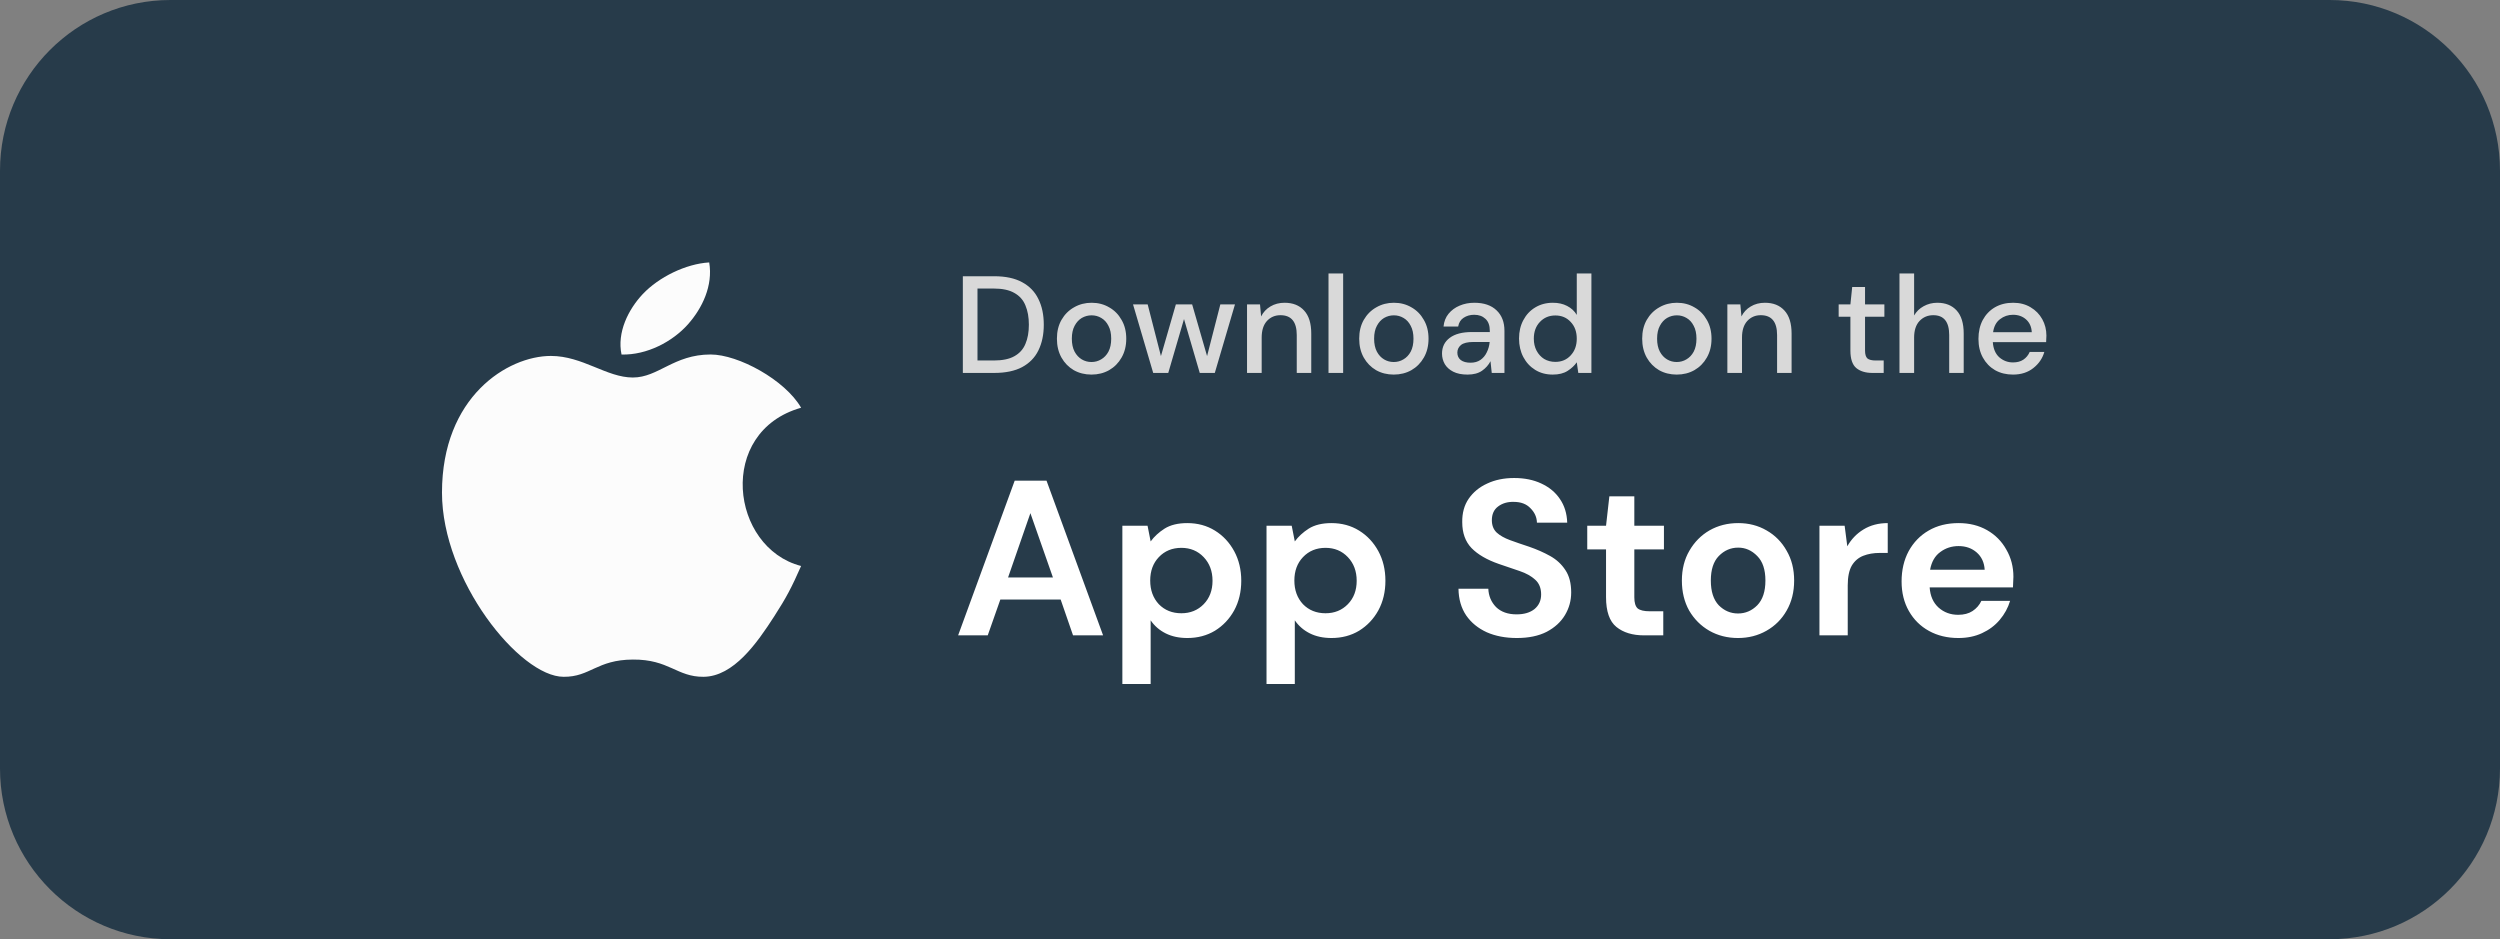 <svg width="181" height="68" viewBox="0 0 181 68" fill="none" xmlns="http://www.w3.org/2000/svg">
<rect x="0" y="0" width="181" height="68" fill="#808080" stroke="none"/>
<path d="M0 12.364C0 5.535 5.525 0 12.341 0H168.659C175.475 0 181 5.535 181 12.364V55.636C181 62.465 175.475 68 168.659 68H12.341C5.525 68 0 62.465 0 55.636V12.364Z" fill="#273B4A"/>
<path d="M69.71 27V20H71.98C72.8 20 73.473 20.143 74 20.43C74.533 20.717 74.927 21.123 75.18 21.65C75.44 22.17 75.57 22.79 75.57 23.51C75.57 24.223 75.44 24.843 75.18 25.37C74.927 25.89 74.533 26.293 74 26.58C73.473 26.86 72.8 27 71.98 27H69.71ZM70.77 26.1H71.94C72.573 26.1 73.073 25.997 73.44 25.79C73.813 25.583 74.08 25.287 74.24 24.9C74.407 24.513 74.49 24.05 74.49 23.51C74.49 22.97 74.407 22.503 74.24 22.11C74.08 21.717 73.813 21.417 73.44 21.21C73.073 20.997 72.573 20.89 71.94 20.89H70.77V26.1ZM79.021 27.12C78.548 27.12 78.121 27.013 77.741 26.8C77.368 26.58 77.071 26.277 76.851 25.89C76.631 25.497 76.521 25.04 76.521 24.52C76.521 24 76.631 23.547 76.851 23.16C77.078 22.767 77.381 22.463 77.761 22.25C78.141 22.03 78.565 21.92 79.031 21.92C79.505 21.92 79.928 22.03 80.301 22.25C80.681 22.463 80.981 22.767 81.201 23.16C81.428 23.547 81.541 24 81.541 24.52C81.541 25.04 81.428 25.497 81.201 25.89C80.981 26.277 80.681 26.58 80.301 26.8C79.921 27.013 79.495 27.12 79.021 27.12ZM79.021 26.21C79.275 26.21 79.508 26.147 79.721 26.02C79.941 25.893 80.118 25.707 80.251 25.46C80.385 25.207 80.451 24.893 80.451 24.52C80.451 24.147 80.385 23.837 80.251 23.59C80.125 23.337 79.951 23.147 79.731 23.02C79.518 22.893 79.285 22.83 79.031 22.83C78.778 22.83 78.541 22.893 78.321 23.02C78.108 23.147 77.935 23.337 77.801 23.59C77.668 23.837 77.601 24.147 77.601 24.52C77.601 24.893 77.668 25.207 77.801 25.46C77.935 25.707 78.108 25.893 78.321 26.02C78.535 26.147 78.768 26.21 79.021 26.21ZM83.492 27L82.032 22.04H83.092L84.052 25.78L85.132 22.04H86.312L87.392 25.78L88.352 22.04H89.412L87.952 27H86.862L85.722 23.1L84.582 27H83.492ZM90.285 27V22.04H91.225L91.305 22.91C91.459 22.603 91.682 22.363 91.975 22.19C92.275 22.01 92.619 21.92 93.005 21.92C93.605 21.92 94.075 22.107 94.415 22.48C94.762 22.853 94.935 23.41 94.935 24.15V27H93.885V24.26C93.885 23.3 93.492 22.82 92.705 22.82C92.312 22.82 91.985 22.96 91.725 23.24C91.472 23.52 91.345 23.92 91.345 24.44V27H90.285ZM96.184 27V19.8H97.244V27H96.184ZM100.906 27.12C100.433 27.12 100.006 27.013 99.626 26.8C99.253 26.58 98.956 26.277 98.736 25.89C98.516 25.497 98.406 25.04 98.406 24.52C98.406 24 98.516 23.547 98.736 23.16C98.963 22.767 99.266 22.463 99.646 22.25C100.026 22.03 100.449 21.92 100.916 21.92C101.389 21.92 101.813 22.03 102.186 22.25C102.566 22.463 102.866 22.767 103.086 23.16C103.313 23.547 103.426 24 103.426 24.52C103.426 25.04 103.313 25.497 103.086 25.89C102.866 26.277 102.566 26.58 102.186 26.8C101.806 27.013 101.379 27.12 100.906 27.12ZM100.906 26.21C101.159 26.21 101.393 26.147 101.606 26.02C101.826 25.893 102.003 25.707 102.136 25.46C102.269 25.207 102.336 24.893 102.336 24.52C102.336 24.147 102.269 23.837 102.136 23.59C102.009 23.337 101.836 23.147 101.616 23.02C101.403 22.893 101.169 22.83 100.916 22.83C100.663 22.83 100.426 22.893 100.206 23.02C99.993 23.147 99.819 23.337 99.686 23.59C99.553 23.837 99.486 24.147 99.486 24.52C99.486 24.893 99.553 25.207 99.686 25.46C99.819 25.707 99.993 25.893 100.206 26.02C100.419 26.147 100.653 26.21 100.906 26.21ZM106.252 27.12C105.832 27.12 105.486 27.05 105.212 26.91C104.939 26.77 104.736 26.587 104.602 26.36C104.469 26.127 104.402 25.873 104.402 25.6C104.402 25.12 104.589 24.74 104.962 24.46C105.336 24.18 105.869 24.04 106.562 24.04H107.862V23.95C107.862 23.563 107.756 23.273 107.542 23.08C107.336 22.887 107.066 22.79 106.732 22.79C106.439 22.79 106.182 22.863 105.962 23.01C105.749 23.15 105.619 23.36 105.572 23.64H104.512C104.546 23.28 104.666 22.973 104.872 22.72C105.086 22.46 105.352 22.263 105.672 22.13C105.999 21.99 106.356 21.92 106.742 21.92C107.436 21.92 107.972 22.103 108.352 22.47C108.732 22.83 108.922 23.323 108.922 23.95V27H108.002L107.912 26.15C107.772 26.423 107.569 26.653 107.302 26.84C107.036 27.027 106.686 27.12 106.252 27.12ZM106.462 26.26C106.749 26.26 106.989 26.193 107.182 26.06C107.382 25.92 107.536 25.737 107.642 25.51C107.756 25.283 107.826 25.033 107.852 24.76H106.672C106.252 24.76 105.952 24.833 105.772 24.98C105.599 25.127 105.512 25.31 105.512 25.53C105.512 25.757 105.596 25.937 105.762 26.07C105.936 26.197 106.169 26.26 106.462 26.26ZM112.418 27.12C111.938 27.12 111.515 27.007 111.148 26.78C110.782 26.553 110.495 26.243 110.288 25.85C110.082 25.457 109.978 25.01 109.978 24.51C109.978 24.01 110.082 23.567 110.288 23.18C110.495 22.787 110.782 22.48 111.148 22.26C111.522 22.033 111.948 21.92 112.428 21.92C112.822 21.92 113.165 21.997 113.458 22.15C113.758 22.303 113.992 22.52 114.158 22.8V19.8H115.218V27H114.268L114.158 26.23C113.998 26.463 113.778 26.67 113.498 26.85C113.218 27.03 112.858 27.12 112.418 27.12ZM112.608 26.2C113.062 26.2 113.432 26.043 113.718 25.73C114.012 25.417 114.158 25.013 114.158 24.52C114.158 24.02 114.012 23.617 113.718 23.31C113.432 22.997 113.062 22.84 112.608 22.84C112.155 22.84 111.782 22.997 111.488 23.31C111.195 23.617 111.048 24.02 111.048 24.52C111.048 24.847 111.115 25.137 111.248 25.39C111.382 25.643 111.565 25.843 111.798 25.99C112.038 26.13 112.308 26.2 112.608 26.2ZM121.394 27.12C120.921 27.12 120.494 27.013 120.114 26.8C119.741 26.58 119.444 26.277 119.224 25.89C119.004 25.497 118.894 25.04 118.894 24.52C118.894 24 119.004 23.547 119.224 23.16C119.451 22.767 119.754 22.463 120.134 22.25C120.514 22.03 120.938 21.92 121.404 21.92C121.878 21.92 122.301 22.03 122.674 22.25C123.054 22.463 123.354 22.767 123.574 23.16C123.801 23.547 123.914 24 123.914 24.52C123.914 25.04 123.801 25.497 123.574 25.89C123.354 26.277 123.054 26.58 122.674 26.8C122.294 27.013 121.868 27.12 121.394 27.12ZM121.394 26.21C121.648 26.21 121.881 26.147 122.094 26.02C122.314 25.893 122.491 25.707 122.624 25.46C122.758 25.207 122.824 24.893 122.824 24.52C122.824 24.147 122.758 23.837 122.624 23.59C122.498 23.337 122.324 23.147 122.104 23.02C121.891 22.893 121.658 22.83 121.404 22.83C121.151 22.83 120.914 22.893 120.694 23.02C120.481 23.147 120.308 23.337 120.174 23.59C120.041 23.837 119.974 24.147 119.974 24.52C119.974 24.893 120.041 25.207 120.174 25.46C120.308 25.707 120.481 25.893 120.694 26.02C120.908 26.147 121.141 26.21 121.394 26.21ZM125.061 27V22.04H126.001L126.081 22.91C126.234 22.603 126.457 22.363 126.751 22.19C127.051 22.01 127.394 21.92 127.781 21.92C128.381 21.92 128.851 22.107 129.191 22.48C129.537 22.853 129.711 23.41 129.711 24.15V27H128.661V24.26C128.661 23.3 128.267 22.82 127.481 22.82C127.087 22.82 126.761 22.96 126.501 23.24C126.247 23.52 126.121 23.92 126.121 24.44V27H125.061ZM135.559 27C135.072 27 134.685 26.883 134.399 26.65C134.112 26.41 133.969 25.987 133.969 25.38V22.93H133.119V22.04H133.969L134.099 20.78H135.029V22.04H136.429V22.93H135.029V25.38C135.029 25.653 135.085 25.843 135.199 25.95C135.319 26.05 135.522 26.1 135.809 26.1H136.379V27H135.559ZM137.522 27V19.8H138.582V22.84C138.748 22.553 138.978 22.33 139.272 22.17C139.572 22.003 139.902 21.92 140.262 21.92C140.855 21.92 141.322 22.107 141.662 22.48C142.002 22.853 142.172 23.41 142.172 24.15V27H141.122V24.26C141.122 23.3 140.738 22.82 139.972 22.82C139.572 22.82 139.238 22.96 138.972 23.24C138.712 23.52 138.582 23.92 138.582 24.44V27H137.522ZM145.74 27.12C145.253 27.12 144.82 27.013 144.44 26.8C144.067 26.58 143.773 26.277 143.56 25.89C143.347 25.503 143.24 25.053 143.24 24.54C143.24 24.02 143.343 23.563 143.55 23.17C143.763 22.777 144.057 22.47 144.43 22.25C144.81 22.03 145.25 21.92 145.75 21.92C146.237 21.92 146.66 22.03 147.02 22.25C147.38 22.463 147.66 22.75 147.86 23.11C148.06 23.47 148.16 23.867 148.16 24.3C148.16 24.367 148.157 24.44 148.15 24.52C148.15 24.593 148.147 24.677 148.14 24.77H144.28C144.313 25.25 144.47 25.617 144.75 25.87C145.037 26.117 145.367 26.24 145.74 26.24C146.04 26.24 146.29 26.173 146.49 26.04C146.697 25.9 146.85 25.713 146.95 25.48H148.01C147.877 25.947 147.61 26.337 147.21 26.65C146.817 26.963 146.327 27.12 145.74 27.12ZM145.74 22.79C145.387 22.79 145.073 22.897 144.8 23.11C144.527 23.317 144.36 23.63 144.3 24.05H147.1C147.08 23.663 146.943 23.357 146.69 23.13C146.437 22.903 146.12 22.79 145.74 22.79Z" fill="#D9D9D9"/>
<path d="M69.368 46L73.464 34.8H75.768L79.864 46H77.688L76.792 43.408H72.424L71.512 46H69.368ZM72.984 41.808H76.232L74.6 37.152L72.984 41.808ZM81.259 49.52V38.064H83.083L83.307 39.2C83.563 38.848 83.899 38.539 84.315 38.272C84.741 38.005 85.291 37.872 85.963 37.872C86.709 37.872 87.376 38.053 87.963 38.416C88.549 38.779 89.013 39.275 89.355 39.904C89.696 40.533 89.867 41.248 89.867 42.048C89.867 42.848 89.696 43.563 89.355 44.192C89.013 44.811 88.549 45.301 87.963 45.664C87.376 46.016 86.709 46.192 85.963 46.192C85.365 46.192 84.843 46.08 84.395 45.856C83.947 45.632 83.584 45.317 83.307 44.912V49.52H81.259ZM85.531 44.4C86.181 44.4 86.72 44.181 87.147 43.744C87.573 43.307 87.787 42.741 87.787 42.048C87.787 41.355 87.573 40.784 87.147 40.336C86.72 39.888 86.181 39.664 85.531 39.664C84.869 39.664 84.325 39.888 83.899 40.336C83.483 40.773 83.275 41.339 83.275 42.032C83.275 42.725 83.483 43.296 83.899 43.744C84.325 44.181 84.869 44.4 85.531 44.4ZM91.696 49.52V38.064H93.52L93.744 39.2C94 38.848 94.336 38.539 94.752 38.272C95.179 38.005 95.728 37.872 96.4 37.872C97.147 37.872 97.814 38.053 98.4 38.416C98.987 38.779 99.451 39.275 99.792 39.904C100.134 40.533 100.304 41.248 100.304 42.048C100.304 42.848 100.134 43.563 99.792 44.192C99.451 44.811 98.987 45.301 98.4 45.664C97.814 46.016 97.147 46.192 96.4 46.192C95.803 46.192 95.28 46.08 94.832 45.856C94.384 45.632 94.022 45.317 93.744 44.912V49.52H91.696ZM95.968 44.4C96.619 44.4 97.158 44.181 97.584 43.744C98.011 43.307 98.224 42.741 98.224 42.048C98.224 41.355 98.011 40.784 97.584 40.336C97.158 39.888 96.619 39.664 95.968 39.664C95.307 39.664 94.763 39.888 94.336 40.336C93.92 40.773 93.712 41.339 93.712 42.032C93.712 42.725 93.92 43.296 94.336 43.744C94.763 44.181 95.307 44.4 95.968 44.4ZM109.818 46.192C108.997 46.192 108.272 46.053 107.642 45.776C107.013 45.488 106.517 45.083 106.154 44.56C105.792 44.027 105.605 43.381 105.594 42.624H107.754C107.776 43.147 107.962 43.589 108.314 43.952C108.677 44.304 109.173 44.48 109.802 44.48C110.346 44.48 110.778 44.352 111.098 44.096C111.418 43.829 111.578 43.477 111.578 43.04C111.578 42.581 111.434 42.224 111.146 41.968C110.869 41.712 110.496 41.504 110.026 41.344C109.557 41.184 109.056 41.013 108.522 40.832C107.658 40.533 106.997 40.149 106.538 39.68C106.09 39.211 105.866 38.587 105.866 37.808C105.856 37.147 106.01 36.581 106.33 36.112C106.661 35.632 107.109 35.264 107.674 35.008C108.24 34.741 108.89 34.608 109.626 34.608C110.373 34.608 111.029 34.741 111.594 35.008C112.17 35.275 112.618 35.648 112.938 36.128C113.269 36.608 113.445 37.179 113.466 37.84H111.274C111.264 37.445 111.109 37.099 110.81 36.8C110.522 36.491 110.117 36.336 109.594 36.336C109.146 36.325 108.768 36.437 108.458 36.672C108.16 36.896 108.01 37.227 108.01 37.664C108.01 38.037 108.128 38.336 108.362 38.56C108.597 38.773 108.917 38.955 109.322 39.104C109.728 39.253 110.192 39.413 110.714 39.584C111.269 39.776 111.776 40 112.234 40.256C112.693 40.512 113.061 40.853 113.338 41.28C113.616 41.696 113.754 42.235 113.754 42.896C113.754 43.483 113.605 44.027 113.306 44.528C113.008 45.029 112.565 45.435 111.978 45.744C111.392 46.043 110.672 46.192 109.818 46.192ZM119.029 46C118.197 46 117.53 45.797 117.029 45.392C116.528 44.987 116.277 44.267 116.277 43.232V39.776H114.917V38.064H116.277L116.517 35.936H118.325V38.064H120.469V39.776H118.325V43.248C118.325 43.632 118.405 43.899 118.565 44.048C118.736 44.187 119.024 44.256 119.429 44.256H120.421V46H119.029ZM125.832 46.192C125.064 46.192 124.371 46.016 123.752 45.664C123.144 45.312 122.659 44.827 122.296 44.208C121.944 43.579 121.768 42.853 121.768 42.032C121.768 41.211 121.95 40.491 122.312 39.872C122.675 39.243 123.16 38.752 123.768 38.4C124.387 38.048 125.08 37.872 125.848 37.872C126.606 37.872 127.288 38.048 127.896 38.4C128.515 38.752 129 39.243 129.352 39.872C129.715 40.491 129.896 41.211 129.896 42.032C129.896 42.853 129.715 43.579 129.352 44.208C129 44.827 128.515 45.312 127.896 45.664C127.278 46.016 126.59 46.192 125.832 46.192ZM125.832 44.416C126.366 44.416 126.83 44.219 127.224 43.824C127.619 43.419 127.816 42.821 127.816 42.032C127.816 41.243 127.619 40.651 127.224 40.256C126.83 39.851 126.371 39.648 125.848 39.648C125.304 39.648 124.835 39.851 124.44 40.256C124.056 40.651 123.864 41.243 123.864 42.032C123.864 42.821 124.056 43.419 124.44 43.824C124.835 44.219 125.299 44.416 125.832 44.416ZM131.728 46V38.064H133.552L133.744 39.552C134.032 39.04 134.421 38.635 134.911 38.336C135.413 38.027 136 37.872 136.672 37.872V40.032H136.096C135.648 40.032 135.248 40.101 134.896 40.24C134.544 40.379 134.266 40.619 134.064 40.96C133.872 41.301 133.776 41.776 133.776 42.384V46H131.728ZM141.787 46.192C140.987 46.192 140.277 46.021 139.659 45.68C139.04 45.339 138.555 44.859 138.203 44.24C137.851 43.621 137.675 42.907 137.675 42.096C137.675 41.275 137.845 40.544 138.187 39.904C138.539 39.264 139.019 38.768 139.627 38.416C140.245 38.053 140.971 37.872 141.803 37.872C142.581 37.872 143.269 38.043 143.867 38.384C144.464 38.725 144.928 39.195 145.259 39.792C145.6 40.379 145.771 41.035 145.771 41.76C145.771 41.877 145.765 42 145.755 42.128C145.755 42.256 145.749 42.389 145.739 42.528H139.707C139.749 43.147 139.963 43.632 140.347 43.984C140.741 44.336 141.216 44.512 141.771 44.512C142.187 44.512 142.533 44.421 142.811 44.24C143.099 44.048 143.312 43.803 143.451 43.504H145.531C145.381 44.005 145.131 44.464 144.779 44.88C144.437 45.285 144.011 45.605 143.499 45.84C142.997 46.075 142.427 46.192 141.787 46.192ZM141.803 39.536C141.301 39.536 140.859 39.68 140.475 39.968C140.091 40.245 139.845 40.672 139.739 41.248H143.691C143.659 40.725 143.467 40.309 143.115 40C142.763 39.691 142.325 39.536 141.803 39.536Z" fill="white"/>
<path d="M51.347 19C49.647 19.101 47.696 20.064 46.536 21.291C45.488 22.407 44.661 24.064 44.999 25.668C46.846 25.717 48.699 24.729 49.809 23.48C50.846 22.311 51.631 20.68 51.347 19ZM51.447 25.665C48.781 25.665 47.666 27.332 45.819 27.332C43.919 27.332 42.182 25.77 39.883 25.77C36.755 25.772 32 28.72 32 35.667C32 41.986 37.627 49 40.804 49C42.733 49.019 43.201 47.765 45.819 47.752C48.44 47.732 49.005 49.016 50.938 49C53.114 48.983 54.813 46.55 56.054 44.623C56.944 43.243 57.31 42.538 58 40.978C52.881 39.658 51.862 31.257 58 29.52C56.841 27.509 53.459 25.665 51.447 25.665Z" fill="#FCFCFC"/>
</svg>
